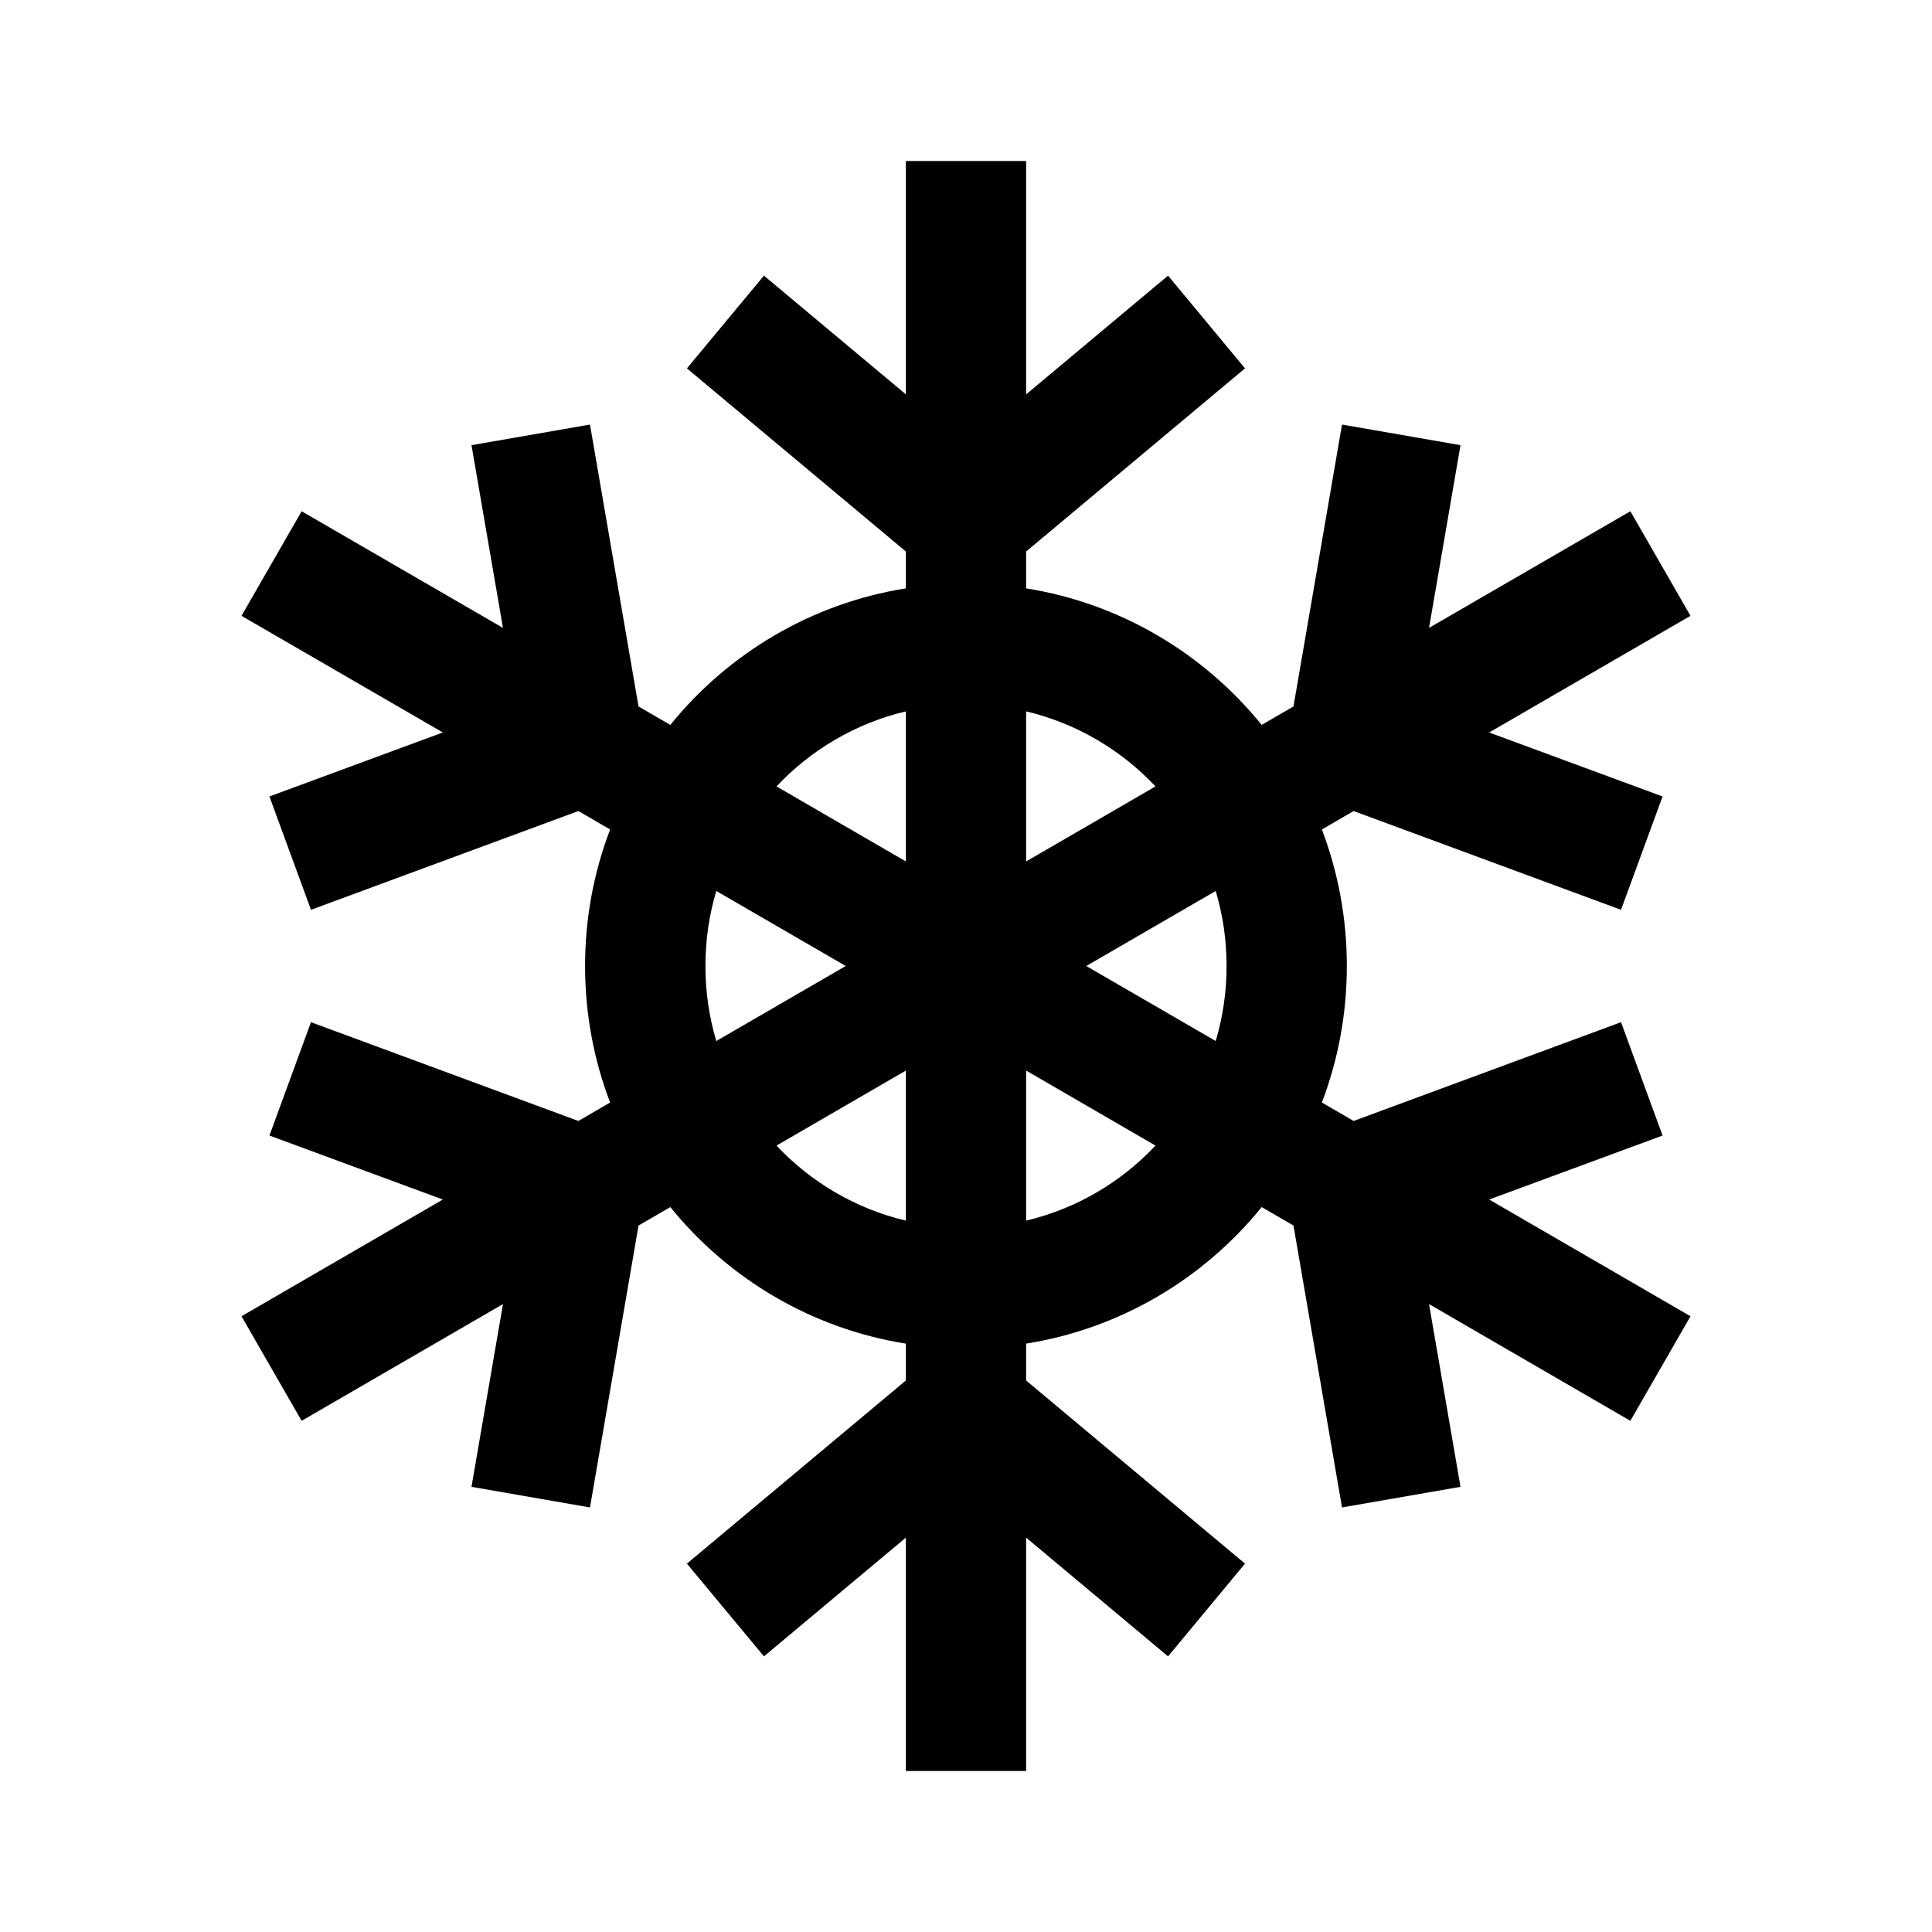 <svg width="24" height="24" viewBox="0 0 24 24" fill="none" xmlns="http://www.w3.org/2000/svg">
<path fill-rule="evenodd" clip-rule="evenodd" d="M11.253 2V4.899L9.49 3.424L8.533 4.576L11.253 6.851V7.309C10.077 7.496 9.046 8.118 8.327 9.005L7.932 8.776L7.329 5.274L5.857 5.53L6.248 7.8L3.747 6.351L3 7.65L5.501 9.099L3.347 9.894L3.863 11.302L7.185 10.075L7.579 10.304C7.378 10.831 7.268 11.402 7.268 12C7.268 12.598 7.378 13.17 7.579 13.696L7.185 13.925L3.863 12.698L3.347 14.106L5.501 14.901L3 16.351L3.747 17.65L6.248 16.2L5.857 18.47L7.329 18.726L7.932 15.224L8.327 14.995C9.046 15.882 10.077 16.504 11.253 16.691V17.149L8.533 19.424L9.49 20.576L11.253 19.101V22H12.747V19.101L14.51 20.576L15.466 19.424L12.747 17.149V16.691C13.922 16.504 14.954 15.882 15.673 14.995L16.068 15.224L16.671 18.726L18.143 18.47L17.752 16.2L20.253 17.65L21 16.351L18.499 14.901L20.653 14.106L20.137 12.698L16.815 13.925L16.421 13.696C16.621 13.169 16.731 12.598 16.731 12C16.731 11.402 16.621 10.831 16.421 10.304L16.815 10.075L20.137 11.302L20.653 9.894L18.499 9.099L21 7.65L20.253 6.351L17.752 7.8L18.143 5.53L16.671 5.274L16.068 8.776L15.673 9.005C14.954 8.118 13.923 7.496 12.747 7.309V6.851L15.466 4.576L14.51 3.424L12.747 4.899V2H11.253ZM12.747 8.837C13.372 8.985 13.928 9.316 14.354 9.769L12.747 10.701V8.837ZM15.102 11.068C15.19 11.363 15.237 11.676 15.237 12C15.237 12.324 15.19 12.637 15.102 12.932L13.494 12L15.102 11.068ZM14.354 14.231C13.928 14.684 13.372 15.015 12.747 15.163L12.747 13.299L14.354 14.231ZM11.253 15.163C10.627 15.015 10.072 14.684 9.646 14.231L11.253 13.299L11.253 15.163ZM8.898 12.932C8.81 12.637 8.763 12.324 8.763 12C8.763 11.676 8.81 11.363 8.898 11.068L10.506 12L8.898 12.932ZM9.646 9.769C10.072 9.316 10.627 8.985 11.253 8.837V10.701L9.646 9.769Z" fill="black"/>
</svg>
